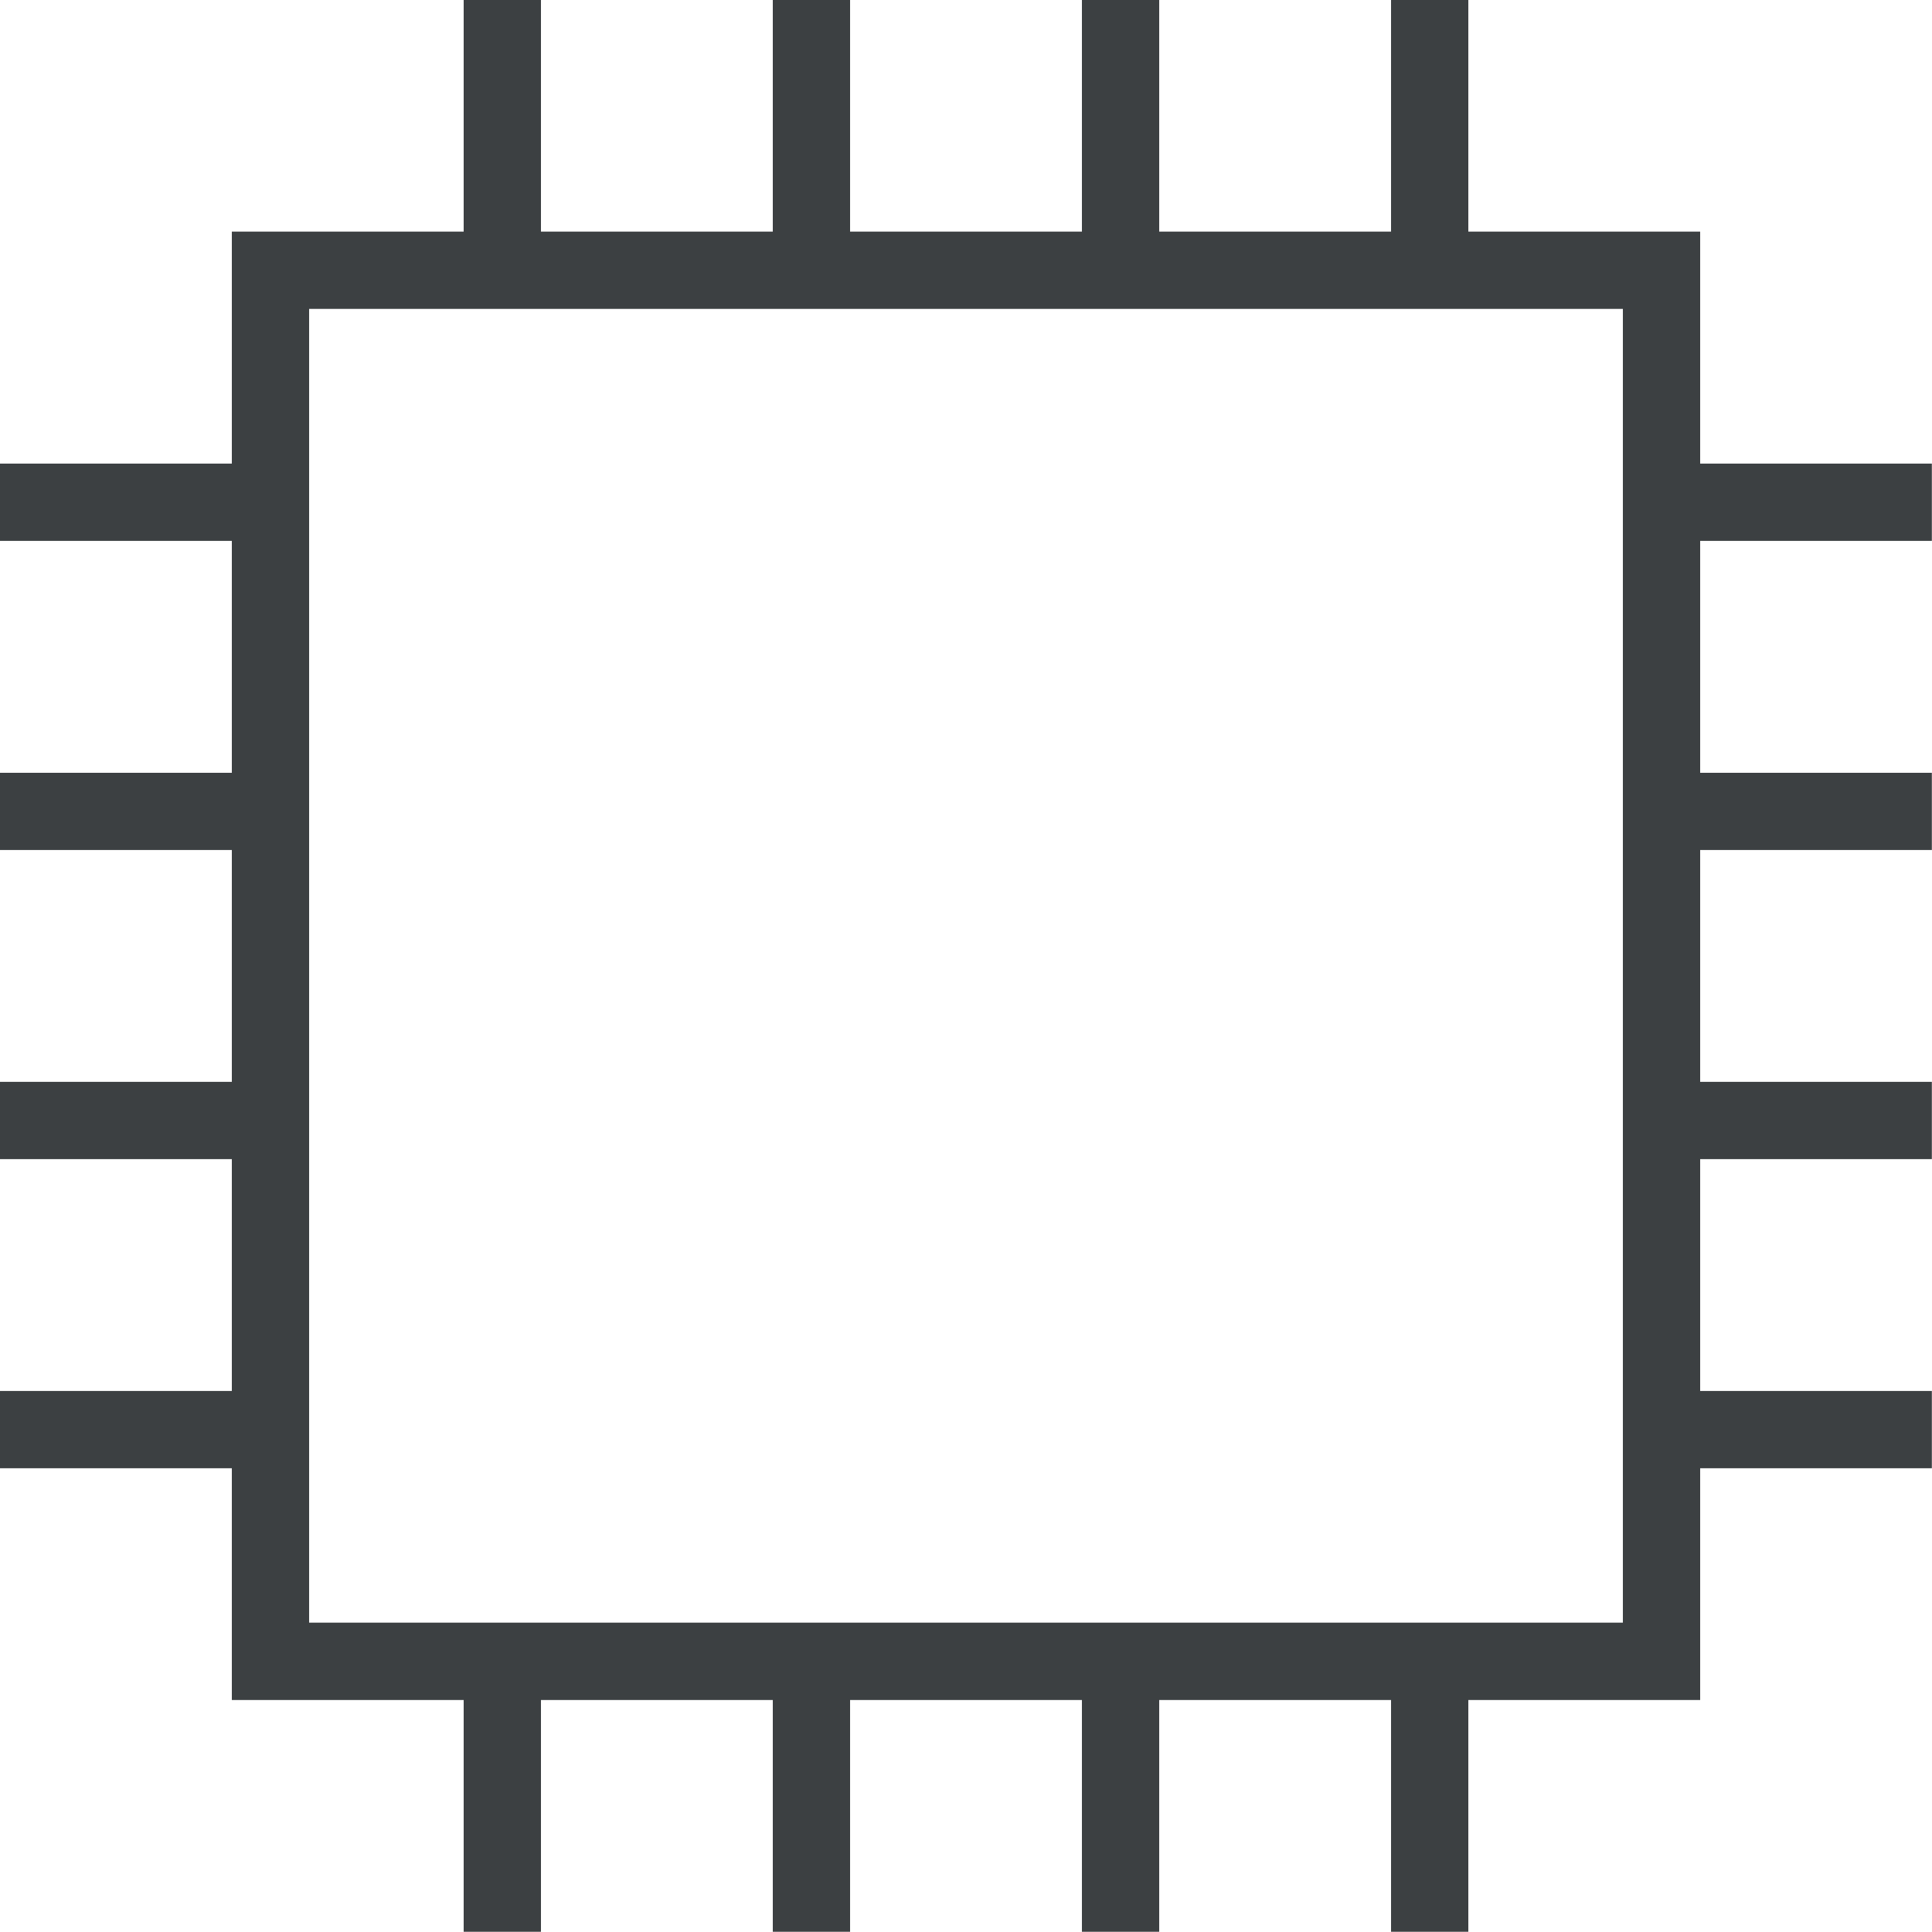 <svg xmlns="http://www.w3.org/2000/svg" xmlns:xlink="http://www.w3.org/1999/xlink" preserveAspectRatio="xMidYMid" width="25" height="25" viewBox="0 0 25 25">
  <defs>
    <style>
      .cls-1 {
        fill: #3c4042;
        fill-rule: evenodd;
      }
    </style>
  </defs>
  <path d="M24.998,17.999 L24.998,18.999 L22.000,18.999 L22.000,21.998 L19.000,21.998 L19.000,24.997 L18.000,24.997 L18.000,21.998 L15.000,21.998 L15.000,24.997 L14.000,24.997 L14.000,21.998 L11.000,21.998 L11.000,24.997 L10.000,24.997 L10.000,21.998 L7.000,21.998 L7.000,24.997 L6.000,24.997 L6.000,21.998 L3.000,21.998 L3.000,18.999 L-0.002,18.999 L-0.002,17.999 L3.000,17.999 L3.000,14.999 L-0.002,14.999 L-0.002,13.999 L3.000,13.999 L3.000,10.999 L-0.002,10.999 L-0.002,10.000 L3.000,10.000 L3.000,6.999 L-0.002,6.999 L-0.002,5.999 L3.000,5.999 L3.000,2.997 L6.000,2.997 L6.000,-0.002 L7.000,-0.002 L7.000,2.997 L10.000,2.997 L10.000,-0.002 L11.000,-0.002 L11.000,2.997 L14.000,2.997 L14.000,-0.002 L15.000,-0.002 L15.000,2.997 L18.000,2.997 L18.000,-0.002 L19.000,-0.002 L19.000,2.997 L22.000,2.997 L22.000,5.999 L24.998,5.999 L24.998,6.999 L22.000,6.999 L22.000,10.000 L24.998,10.000 L24.998,10.999 L22.000,10.999 L22.000,13.999 L24.998,13.999 L24.998,14.999 L22.000,14.999 L22.000,17.999 L24.998,17.999 ZM21.000,3.997 L4.000,3.997 L4.000,20.997 L21.000,20.997 L21.000,3.997 Z" class="cls-1"/>
</svg>
